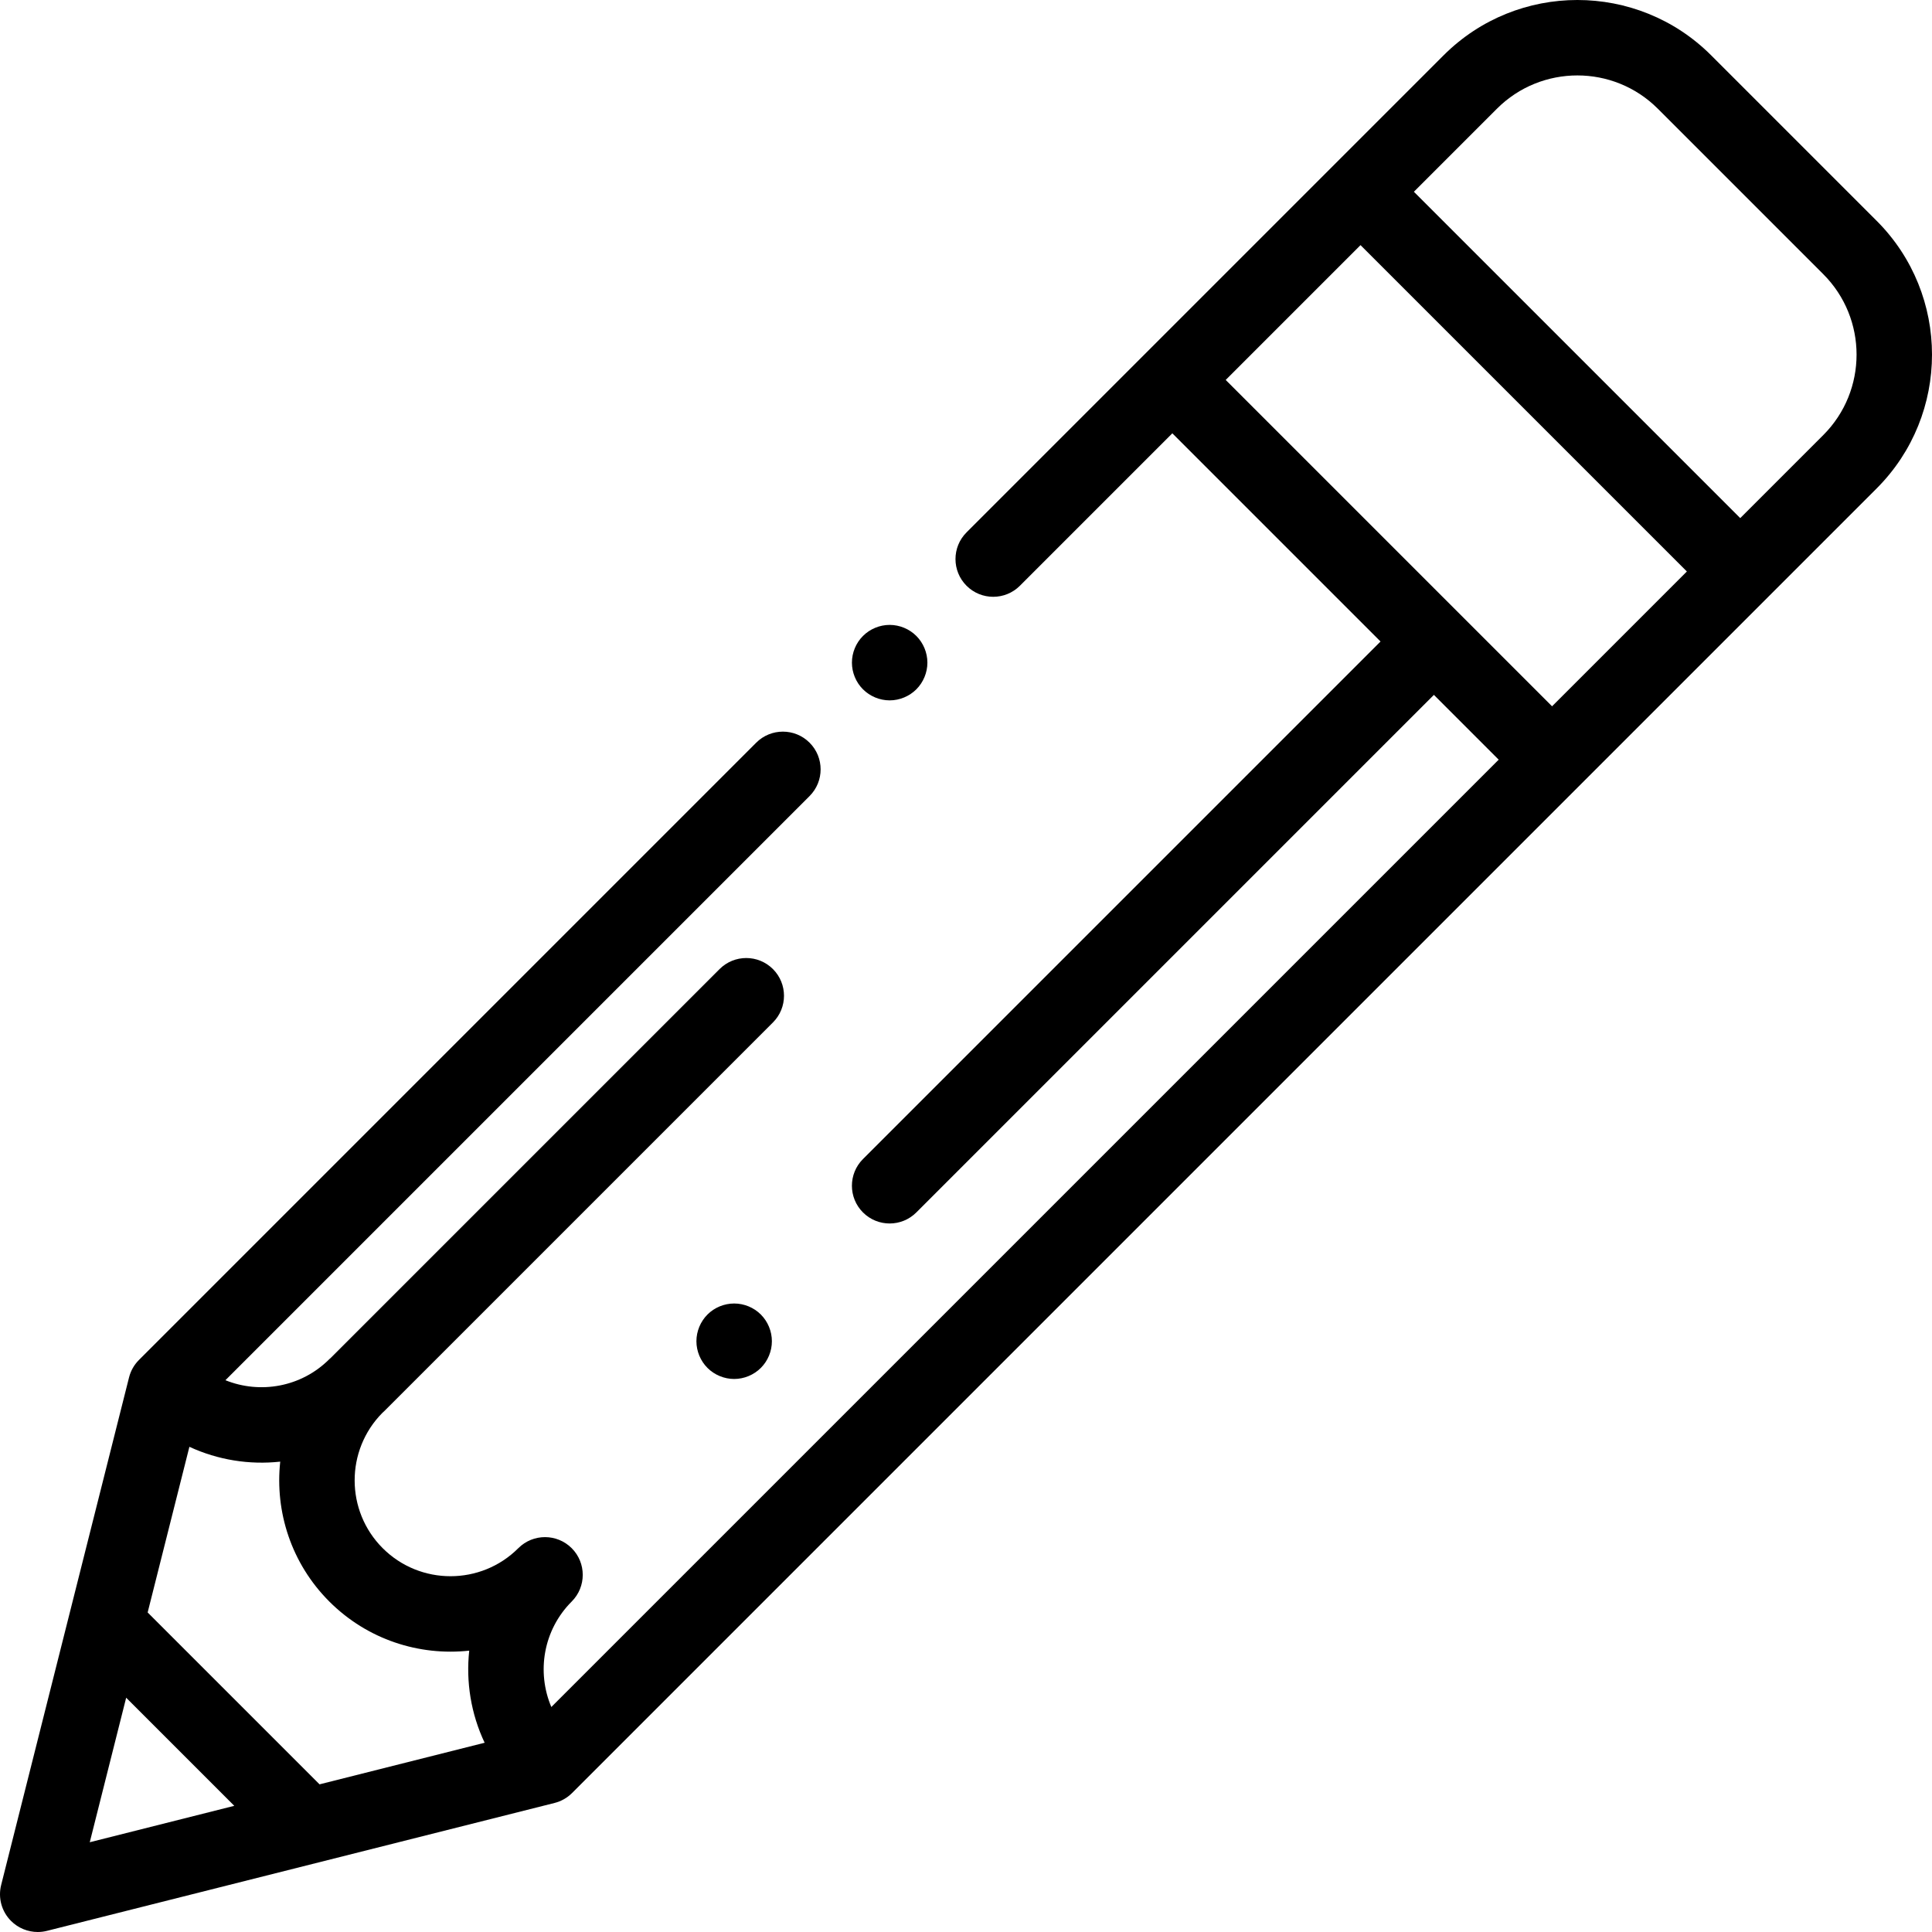 <?xml version="1.0" encoding="iso-8859-1"?>
<!-- Generator: Adobe Illustrator 19.0.0, SVG Export Plug-In . SVG Version: 6.00 Build 0)  -->
<svg version="1.1" id="Capa_1" xmlns="http://www.w3.org/2000/svg" xmlns:xlink="http://www.w3.org/1999/xlink" x="0px" y="0px"
	 viewBox="0 0 512 512" style="enable-background:new 0 0 512 512;" xml:space="preserve">
<g>
	<g>
		<path d="M201.628,348.362c-1.86-1.86-4.43-2.92-7.07-2.92c-2.63,0-5.21,1.06-7.07,2.92c-1.86,1.87-2.93,4.44-2.93,7.08
			c0,2.63,1.07,5.21,2.93,7.07c1.86,1.86,4.44,2.93,7.07,2.93c2.64,0,5.21-1.07,7.07-2.93c1.87-1.86,2.93-4.44,2.93-7.07
			C204.558,352.803,203.498,350.233,201.628,348.362z"/>
	</g>
</g>
<g>
	<g>
		<path d="M497.338,58.523l-43.861-43.86c-19.551-19.551-51.36-19.55-70.91,0L256.142,141.087c-3.905,3.905-3.905,10.237,0,14.143
			c3.904,3.905,10.237,3.905,14.143,0l40.397-40.397l55.172,55.172L228.694,307.163c-3.905,3.905-3.905,10.237,0,14.144
			c1.953,1.953,4.512,2.929,7.071,2.929c2.559,0,5.119-0.976,7.071-2.929l137.159-137.158l17.171,17.171L146.109,452.376
			c-3.943-9.263-2.149-20.407,5.396-27.951c1.953-1.953,2.929-4.512,2.929-7.071s-0.976-5.119-2.929-7.071
			c-3.905-3.905-10.237-3.905-14.144,0c-9.909,9.909-26.033,9.909-35.943,0c-9.888-9.888-9.907-25.964-0.062-35.879
			c0.144-0.128,0.291-0.25,0.429-0.387l103.055-103.055c3.905-3.905,3.905-10.237,0-14.144c-3.905-3.906-10.237-3.905-14.144,0
			l-102.96,102.96c-0.155,0.137-0.313,0.269-0.462,0.417c-7.429,7.43-18.355,9.289-27.534,5.576l154.806-154.806
			c3.905-3.905,3.905-10.237,0-14.143c-3.904-3.906-10.237-3.904-14.143,0L36.823,360.403c-1.277,1.277-2.185,2.876-2.625,4.628
			L0.303,499.556c-0.86,3.413,0.137,7.026,2.626,9.515C4.828,510.969,7.382,512,10.001,512c0.813,0,1.634-0.099,2.443-0.303
			l134.523-33.895c1.751-0.441,3.351-1.349,4.628-2.625l345.742-345.742C516.888,109.883,516.888,78.073,497.338,58.523z
			 M23.788,488.213l9.649-38.301l28.65,28.65L23.788,488.213z M84.681,472.869L39.13,427.318l11.062-43.901
			c7.575,3.505,15.922,4.821,24.072,3.933c-1.439,13.222,2.897,26.96,13.012,37.075c10.115,10.113,23.851,14.455,37.075,13.012
			c-0.901,8.272,0.46,16.747,4.082,24.409L84.681,472.869z M411.311,187.176l-86.486-86.486l35.728-35.728l86.486,86.486
			L411.311,187.176z M483.195,115.291l-22.014,22.014l-86.486-86.486l22.014-22.014c11.753-11.753,30.873-11.752,42.625,0
			l43.861,43.861C494.947,84.417,494.947,103.539,483.195,115.291z"/>
	</g>
</g>
<g>
	<g>
		<path d="M242.84,168.534c-1.86-1.86-4.44-2.93-7.07-2.93c-2.64,0-5.21,1.07-7.07,2.93c-1.87,1.86-2.93,4.44-2.93,7.07
			s1.06,5.21,2.93,7.07c1.86,1.86,4.43,2.93,7.07,2.93c2.63,0,5.21-1.07,7.07-2.93c1.86-1.86,2.93-4.44,2.93-7.07
			S244.7,170.394,242.84,168.534z"/>
	</g>
</g>
<g>
</g>
<g>
</g>
<g>
</g>
<g>
</g>
<g>
</g>
<g>
</g>
<g>
</g>
<g>
</g>
<g>
</g>
<g>
</g>
<g>
</g>
<g>
</g>
<g>
</g>
<g>
</g>
<g>
</g>
</svg>

